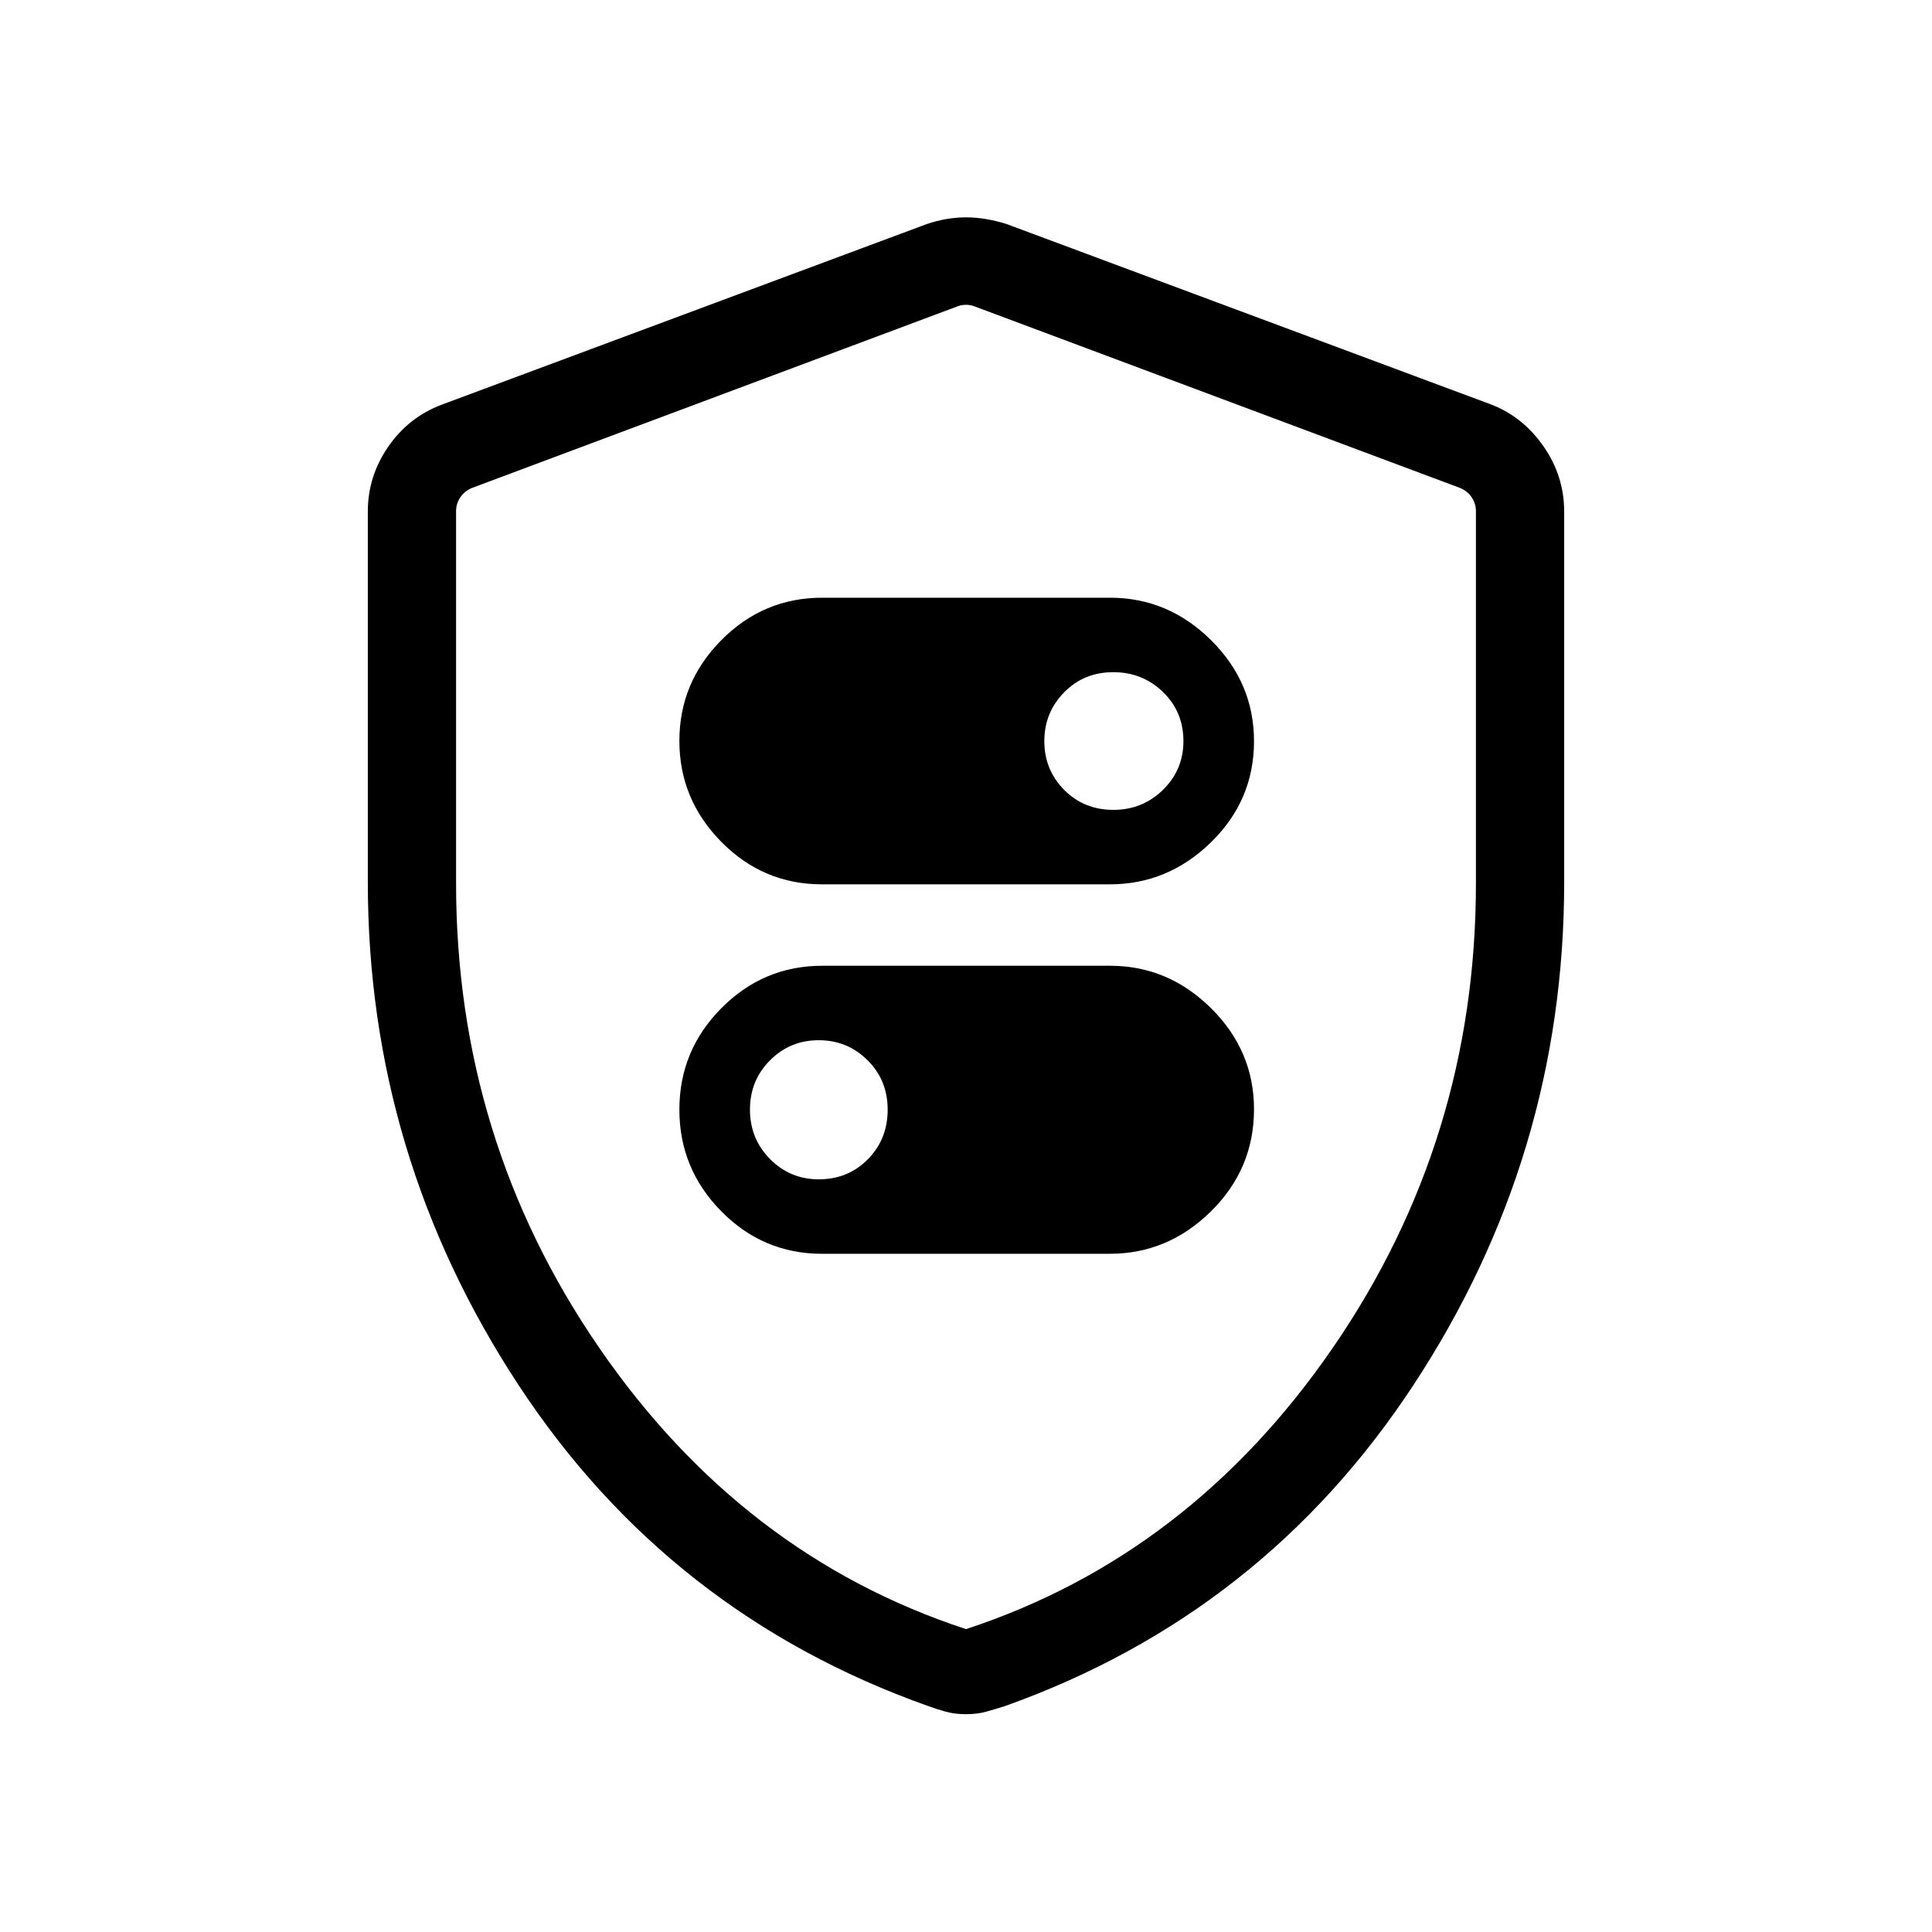<svg xmlns="http://www.w3.org/2000/svg" height="48" viewBox="0 -960 960 960" width="48"><path d="M408.42-520.58h143q28.93 0 50.31-20.88 21.38-20.89 21.38-50.22 0-29.05-21.3-50.18Q580.5-663 551.58-663h-143q-29.21 0-50.11 21.04-20.89 21.05-20.89 50.09 0 29.05 20.82 50.17t50.02 21.12Zm144.77-37q-14.55 0-24.41-9.94-9.86-9.95-9.86-24.21 0-14.26 9.85-24.26Q538.61-626 553.16-626q14.56 0 24.72 9.85 10.16 9.84 10.16 24.39 0 14.26-10.15 24.22-10.15 9.96-24.7 9.96ZM408.42-337h143q28.93 0 50.31-21.09 21.38-21.09 21.38-50.71 0-29.05-21.3-50.18-21.31-21.14-50.23-21.14h-143q-29.21 0-50.11 21.05-20.89 21.04-20.89 50.43t20.82 50.52Q379.22-337 408.42-337Zm-1.58-37q-14.26 0-24.22-10.09-9.97-10.09-9.97-24.55 0-14.47 9.95-24.47 9.95-10.01 24.21-10.01 14.26 0 24.26 9.93 10.01 9.92 10.01 24.59 0 14.68-9.85 24.64-9.84 9.96-24.39 9.96ZM480-108.23q-5.59 0-10.08-1.25t-8.6-2.75Q332.39-157.96 257.58-271.9q-74.81-113.95-74.81-249.7v-184.28q0-17.48 10.16-32.18 10.17-14.71 26.57-20.86l241.08-89.77Q470.44-852 480-852q9.56 0 20.12 3.31l241.07 89.77q15.71 6.15 25.88 20.86 10.16 14.7 10.16 32.18v184.28q0 135.75-74.81 249.7-74.81 113.94-203.14 159.67-4.77 1.5-9.23 2.75-4.46 1.25-10.05 1.25Zm0-42.27q111.26-36.53 182.32-139.87 71.06-103.34 71.06-230.71v-184.99q0-3.66-2.11-6.83-2.12-3.17-5.96-4.71l-241.08-90.16q-1.92-.77-4.23-.77-2.31 0-4.23.77l-241.08 90.16q-3.84 1.54-5.96 4.71-2.11 3.17-2.11 6.83v184.99q0 127.37 71.06 230.71T480-150.5Zm0-328.92Z"/></svg>